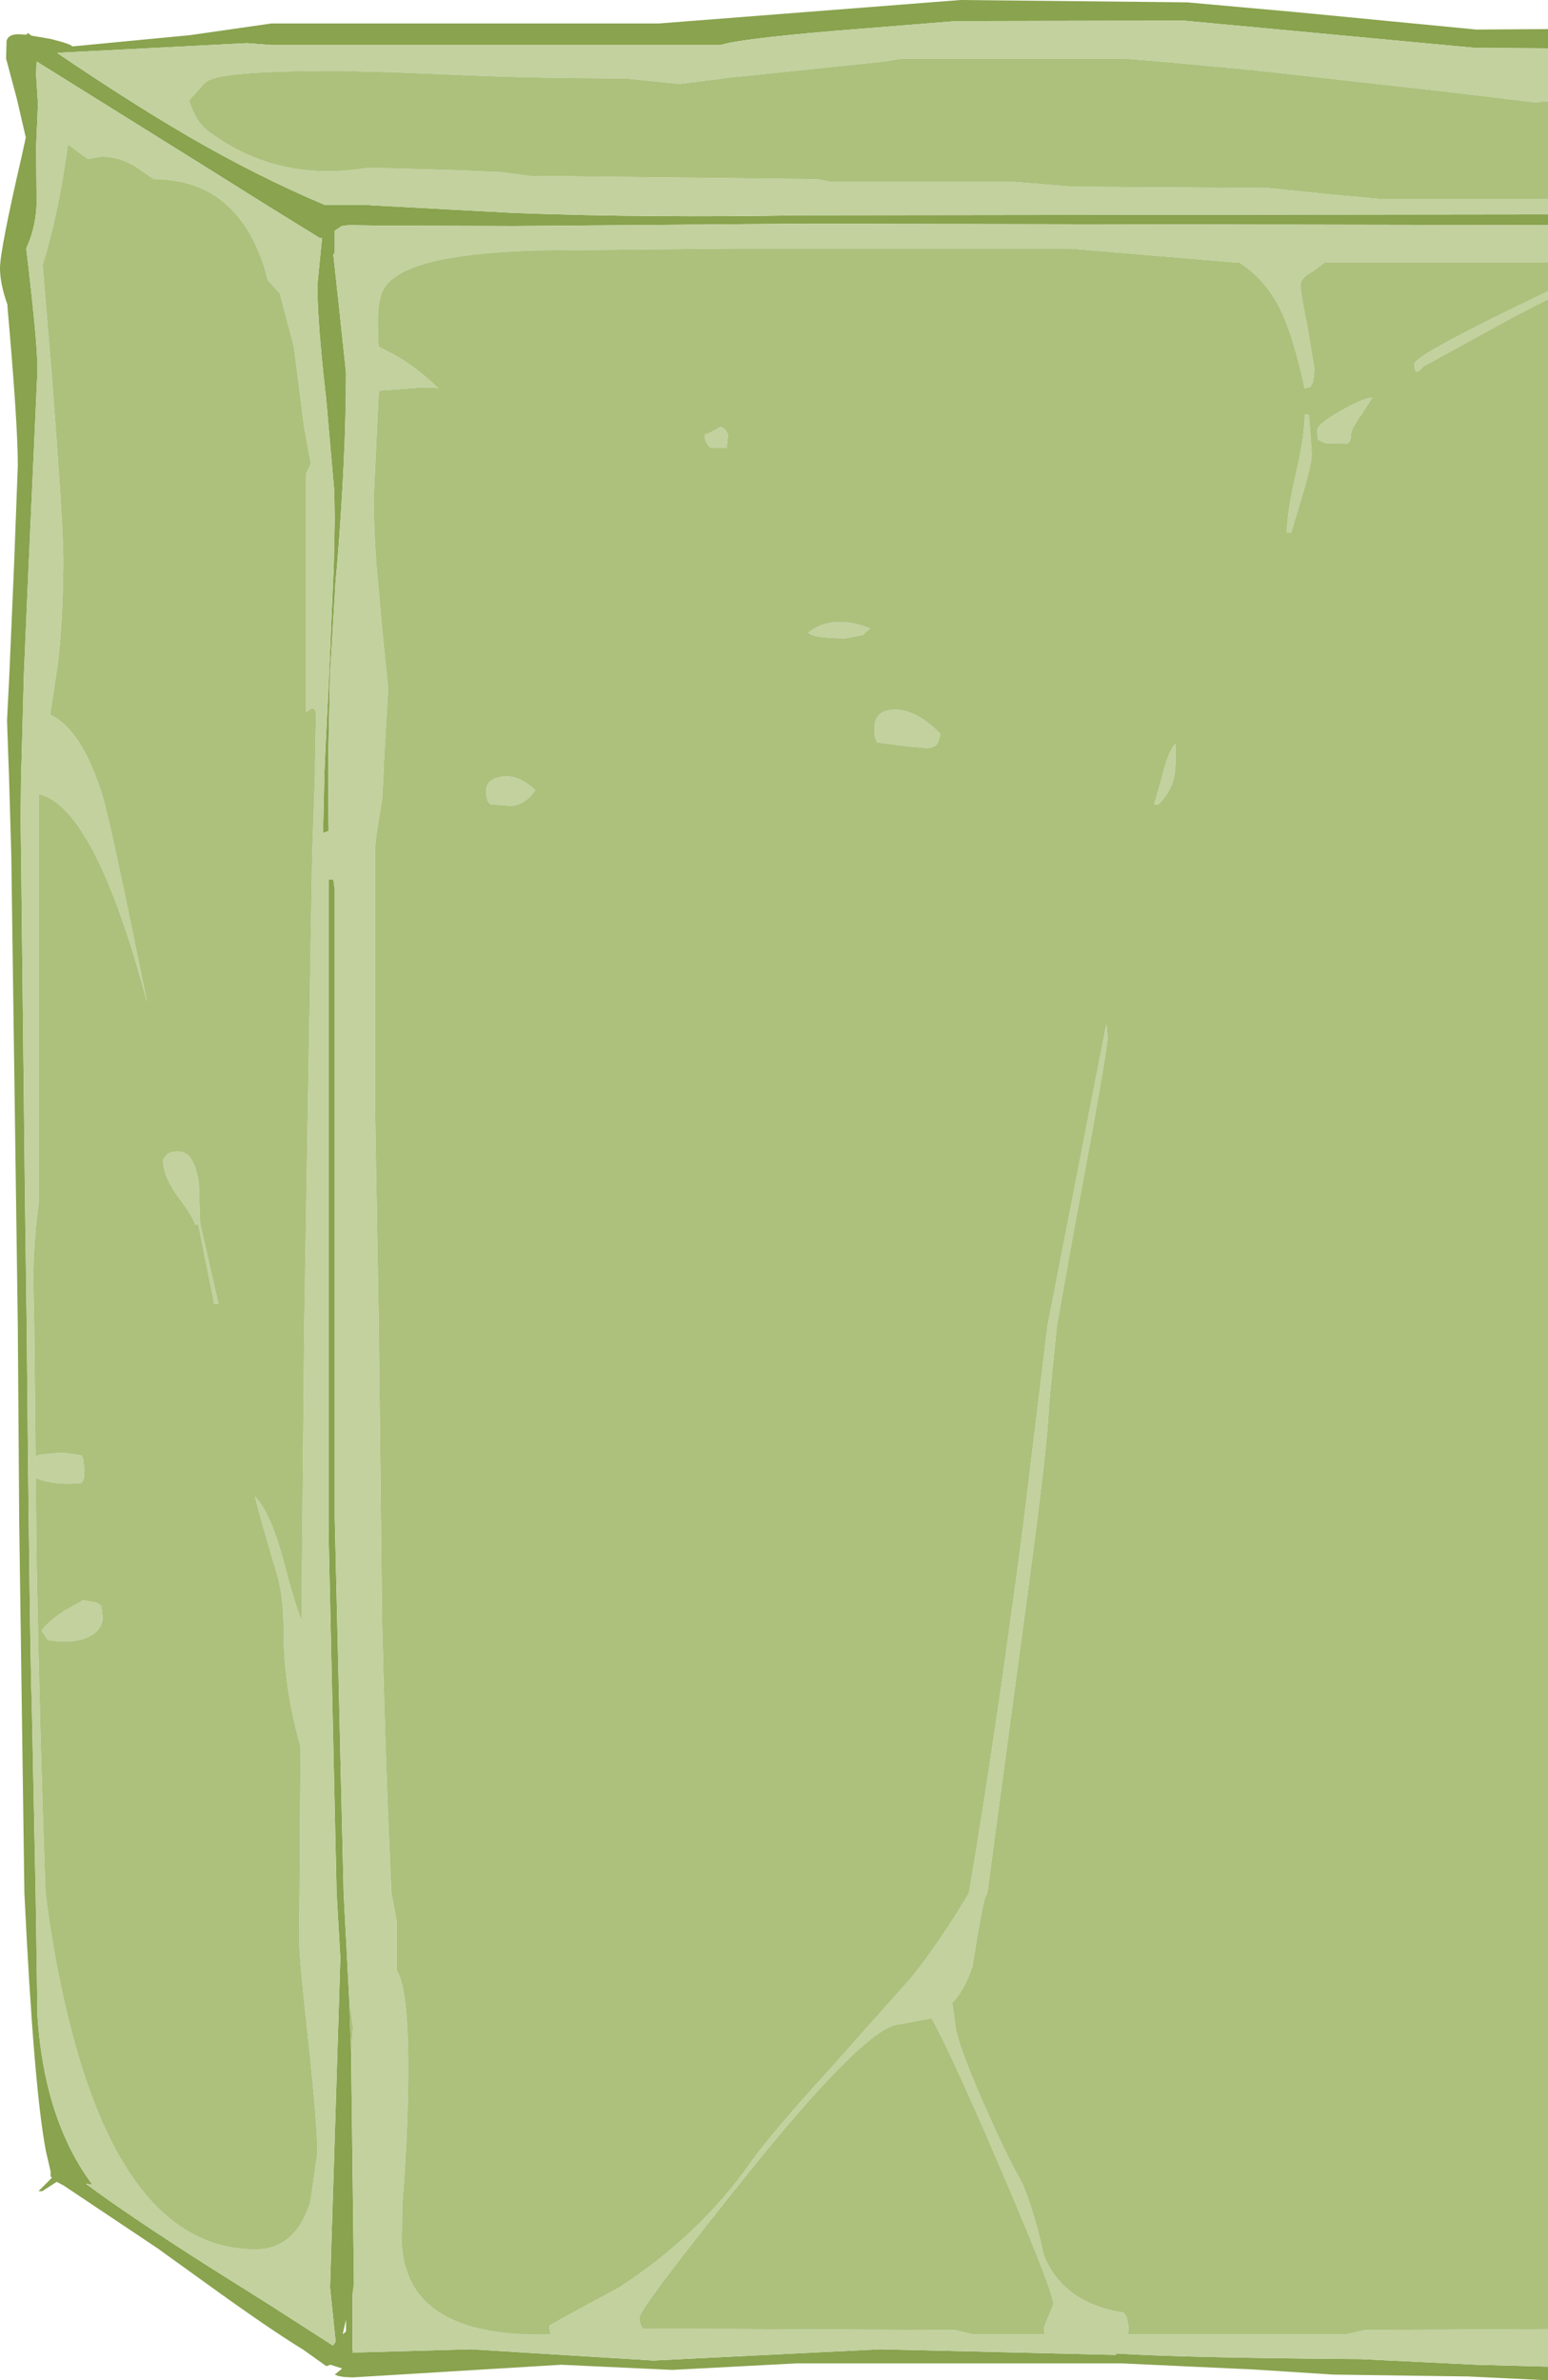<?xml version="1.0" encoding="UTF-8" standalone="no"?>
<svg xmlns:ffdec="https://www.free-decompiler.com/flash" xmlns:xlink="http://www.w3.org/1999/xlink" ffdec:objectType="frame" height="253.75px" width="165.1px" xmlns="http://www.w3.org/2000/svg">
  <g transform="matrix(1.0, 0.0, 0.0, 1.0, -418.25, -15.35)">
    <use ffdec:characterId="2412" height="253.75" transform="matrix(1.0, 0.0, 0.0, 1.0, 418.25, 15.35)" width="165.1" xlink:href="#shape0"/>
  </g>
  <defs>
    <g id="shape0" transform="matrix(1.0, 0.0, 0.0, 1.0, -418.25, -15.35)">
      <path d="M583.35 20.5 L575.55 20.45 544.5 17.55 520.2 17.6 507.1 18.65 Q497.15 19.5 495.1 20.15 L447.2 20.15 444.6 19.95 434.8 20.45 425.0 20.95 424.35 21.0 Q431.95 26.15 438.1 29.75 445.65 34.15 452.9 37.2 L457.4 37.2 458.1 37.25 473.0 38.05 Q487.85 38.6 503.55 38.3 L583.35 38.2 583.35 39.35 503.55 39.2 473.0 39.45 458.7 39.4 455.45 39.35 454.7 39.45 453.95 39.95 453.95 42.3 453.8 42.5 454.4 48.0 455.15 55.05 Q455.15 64.0 454.2 75.6 L454.05 77.2 453.45 87.2 453.25 96.5 453.25 97.75 453.3 103.95 452.7 104.15 452.85 97.75 452.9 96.5 453.35 87.25 453.35 87.2 453.85 75.6 453.95 70.65 453.9 67.7 453.05 58.0 Q452.1 49.75 452.1 45.75 L452.6 40.7 452.4 40.75 446.65 37.2 441.15 33.75 422.15 21.9 422.1 23.3 422.3 26.45 422.1 31.0 422.15 36.4 422.15 37.2 Q422.05 39.2 421.45 40.85 L421.05 41.85 Q422.25 51.85 422.25 54.75 L421.35 74.6 421.3 75.6 420.8 87.2 420.55 96.5 420.5 97.75 420.45 102.8 420.5 106.35 420.9 142.15 421.1 156.8 421.1 156.85 Q421.4 189.85 421.65 197.55 L422.05 217.15 422.25 230.35 Q423.0 241.4 428.1 248.25 L427.4 248.15 Q431.9 251.5 440.45 256.95 L446.9 261.0 453.75 265.4 454.05 265.0 453.45 259.2 454.55 224.1 454.15 217.15 453.3 179.2 453.3 109.1 453.8 109.1 453.95 110.15 453.95 177.1 454.9 217.15 455.5 228.6 455.7 234.3 456.0 258.8 455.85 259.95 455.85 265.8 455.85 266.2 456.05 266.15 468.45 265.8 478.2 266.4 487.95 267.0 512.15 265.8 537.25 266.4 537.35 266.25 Q544.2 266.7 563.4 266.85 L575.7 267.45 583.35 267.65 583.35 269.1 583.2 269.1 574.85 268.7 560.45 268.5 551.85 267.95 537.8 267.3 503.25 267.3 489.95 268.0 478.1 267.45 455.85 268.8 454.9 268.75 454.35 268.65 453.95 268.5 454.75 267.85 453.5 267.45 453.05 267.6 450.6 265.85 Q447.0 263.65 440.7 259.1 L435.0 255.0 425.05 248.35 424.3 247.95 422.75 248.95 422.35 248.95 423.8 247.5 423.65 247.4 423.65 246.85 423.15 244.7 Q421.85 237.95 420.85 217.15 L420.3 177.65 420.15 156.85 420.15 156.8 419.45 106.35 419.2 97.75 419.15 96.5 419.0 92.15 419.25 87.2 419.75 75.6 420.15 64.95 Q420.15 60.5 419.05 48.1 L419.05 47.85 Q418.25 45.6 418.25 43.95 418.25 42.0 420.6 31.85 L421.0 30.0 420.05 25.9 418.9 21.6 418.95 19.7 Q419.15 19.0 420.2 19.0 L421.1 19.05 421.2 18.85 421.6 19.15 423.65 19.5 Q425.85 20.05 425.95 20.3 L438.5 19.1 447.2 17.85 488.55 17.85 520.7 15.35 544.85 15.6 556.55 16.65 575.7 18.5 583.35 18.45 583.35 20.5 M455.15 263.9 L455.15 262.65 454.8 264.2 455.15 263.9" fill="#89a34e" fill-rule="evenodd" stroke="none"/>
      <path d="M583.35 38.2 L503.55 38.3 Q487.85 38.6 473.0 38.05 L458.1 37.25 457.4 37.2 452.9 37.2 Q445.65 34.15 438.1 29.75 431.95 26.15 424.35 21.0 L425.0 20.95 434.8 20.45 444.6 19.95 447.2 20.15 495.1 20.15 Q497.15 19.5 507.1 18.65 L520.2 17.6 544.5 17.55 575.55 20.45 583.35 20.5 583.35 26.15 581.7 26.25 582.65 26.35 572.7 25.15 553.95 23.05 551.6 22.8 541.95 21.9 538.25 21.6 514.45 21.6 512.6 21.9 497.8 23.45 496.2 23.6 490.75 24.3 484.9 23.7 Q474.6 23.7 466.35 23.3 L460.05 23.05 454.35 22.9 Q443.05 22.9 440.8 23.8 440.05 24.05 439.65 24.7 L439.55 24.8 438.4 26.05 Q439.15 28.45 440.6 29.45 L442.0 30.4 Q448.2 34.3 455.95 33.45 L457.6 33.25 460.1 33.3 467.0 33.5 471.65 33.7 471.7 33.7 474.7 34.1 505.45 34.45 506.9 34.75 526.55 34.75 532.55 35.25 553.55 35.4 559.35 36.0 565.3 36.55 583.35 36.55 583.35 38.2 M583.35 267.65 L575.7 267.45 563.4 266.85 Q544.2 266.7 537.35 266.25 L537.25 266.4 512.15 265.8 487.95 267.0 478.2 266.4 468.45 265.8 456.05 266.15 455.85 265.8 455.85 259.95 456.0 258.8 455.7 234.3 455.9 231.5 455.5 228.6 454.9 217.15 453.95 177.1 453.95 110.15 453.8 109.1 453.3 109.1 453.3 179.2 454.15 217.15 454.55 224.1 453.45 259.2 454.05 265.0 453.75 265.4 446.9 261.0 440.45 256.95 Q431.9 251.5 427.4 248.15 L428.1 248.25 Q423.0 241.4 422.25 230.35 L422.05 217.15 421.65 197.55 Q421.4 189.85 421.1 156.85 L421.1 156.8 420.9 142.15 420.5 106.35 420.45 102.8 420.5 97.75 420.55 96.5 420.8 87.2 421.3 75.6 421.35 74.6 422.25 54.75 Q422.25 51.85 421.05 41.85 L421.45 40.85 Q422.05 39.2 422.15 37.2 L422.15 36.4 422.1 31.0 422.3 26.45 422.1 23.3 422.15 21.9 441.15 33.75 446.65 37.2 452.4 40.75 452.6 40.7 452.1 45.75 Q452.1 49.75 453.05 58.0 L453.9 67.7 453.95 70.65 453.85 75.6 453.35 87.2 453.35 87.25 452.9 96.5 452.85 97.75 452.7 104.15 453.3 103.95 453.25 97.75 453.25 96.5 453.45 87.2 454.05 77.2 454.2 75.6 Q455.15 64.0 455.15 55.05 L454.4 48.0 453.8 42.5 453.95 42.3 453.95 39.95 454.7 39.45 455.45 39.35 458.7 39.4 473.0 39.45 503.55 39.2 583.35 39.35 583.35 43.35 559.5 43.35 558.25 44.3 Q556.95 44.95 556.95 45.75 556.95 46.5 557.7 50.25 L558.45 54.75 558.3 56.05 558.0 56.6 557.4 56.75 Q556.3 51.7 555.05 48.85 553.45 45.3 550.45 43.35 L550.25 43.35 532.4 41.85 496.7 41.85 475.15 42.05 473.0 42.15 Q460.5 42.8 459.0 46.5 458.5 47.75 458.55 50.05 L458.65 53.05 458.65 52.35 Q462.05 53.85 465.0 56.75 464.1 56.55 461.35 56.8 L458.65 57.0 458.1 68.6 Q458.1 71.35 458.4 75.6 L459.1 83.4 459.5 87.2 459.65 88.8 459.2 96.5 459.15 97.75 459.0 100.65 Q458.25 104.85 458.25 106.05 L458.25 133.4 458.65 156.8 458.65 156.85 459.0 188.3 Q459.4 204.75 460.0 217.15 L460.55 220.1 460.55 220.25 460.55 225.4 Q461.55 226.9 461.75 232.9 461.95 240.3 461.15 250.55 L461.1 254.6 Q461.3 257.7 462.85 259.8 466.5 264.65 477.6 264.2 L477.0 264.2 Q476.85 263.9 476.85 263.3 476.85 263.2 484.3 259.2 492.85 253.65 498.3 245.9 500.4 242.9 506.65 236.05 L515.55 226.05 Q518.6 222.2 521.6 217.15 524.55 199.65 527.4 177.8 L529.95 156.85 529.95 156.8 536.25 124.5 536.4 126.0 Q536.05 129.15 532.95 145.6 L530.95 156.8 530.95 156.85 530.1 165.4 Q530.1 168.9 527.1 190.75 L523.55 217.15 523.35 217.55 Q523.0 218.45 521.95 225.05 521.15 227.45 519.8 228.9 L520.1 230.85 Q520.1 232.7 523.2 239.7 525.65 245.25 526.95 247.5 528.25 249.85 529.6 255.85 531.7 260.9 538.1 261.9 L538.4 262.35 538.65 263.55 538.55 264.2 561.8 264.2 563.85 263.75 583.35 263.65 583.35 267.65 M583.35 47.25 L579.65 49.15 570.0 54.45 Q569.1 55.65 569.1 54.15 569.1 53.2 583.35 46.4 L583.35 47.25 M494.05 63.1 Q493.4 62.6 493.4 61.65 493.8 61.65 495.1 60.85 495.7 61.05 495.9 61.75 L495.75 63.1 494.05 63.1 M508.4 83.4 Q505.05 83.4 504.45 82.8 507.05 80.75 511.05 82.35 L510.25 83.05 508.4 83.4 M511.65 94.15 Q511.5 93.95 511.5 93.05 511.5 91.0 513.75 91.0 516.1 91.05 518.55 93.6 L518.3 94.5 Q518.0 95.1 517.05 95.1 L514.9 94.9 511.8 94.5 511.65 94.15 M557.85 59.55 L558.15 63.65 Q558.15 64.85 557.15 68.15 L555.95 72.15 555.5 72.15 Q555.5 70.0 556.45 65.9 557.4 61.8 557.4 59.55 L557.85 59.55 M558.75 61.2 Q558.75 60.55 561.25 59.15 563.7 57.75 564.6 57.75 L563.4 59.65 563.25 59.8 562.55 60.95 562.35 61.55 Q562.35 62.55 561.85 62.65 L560.25 62.6 559.65 62.6 559.1 62.4 559.05 62.15 Q558.8 62.65 558.75 61.5 L558.75 61.2 M542.35 97.5 L542.65 96.5 Q543.2 94.95 543.65 94.65 L543.65 96.5 543.55 97.7 543.55 97.75 Q543.25 99.7 541.8 101.1 L541.35 101.1 542.3 97.75 542.35 97.5 M446.8 45.2 Q446.35 43.25 445.5 41.45 442.2 34.45 434.65 34.45 L432.9 33.25 Q431.15 32.05 429.05 32.05 L427.6 32.3 425.5 30.75 Q424.4 38.6 422.8 43.55 L422.75 43.1 423.8 55.7 Q425.0 71.45 425.0 75.05 L425.0 75.6 Q424.95 81.55 424.4 86.3 L424.25 87.2 423.6 91.55 Q427.0 93.1 429.2 100.25 430.0 102.85 433.95 122.25 428.4 101.45 422.4 100.0 L422.4 143.4 Q421.8 148.0 421.8 151.85 L421.9 156.8 421.9 156.85 422.05 171.2 422.15 170.5 423.2 170.35 424.85 170.2 426.95 170.5 427.1 170.8 427.25 172.0 427.2 172.95 426.95 173.45 Q424.15 173.75 422.15 172.95 L422.05 172.55 422.15 182.0 Q422.5 200.35 423.1 217.15 423.75 222.2 424.7 226.8 430.55 255.15 445.5 255.15 449.75 255.15 451.35 250.1 L452.1 244.85 Q452.1 241.95 451.15 233.0 450.15 224.1 450.15 221.9 L450.2 217.15 450.3 201.6 450.3 201.55 Q448.5 195.2 448.5 189.2 448.5 185.65 447.8 183.2 445.95 177.05 445.45 174.9 447.25 176.7 448.85 183.1 449.55 185.8 450.4 188.15 L450.7 156.85 450.7 156.8 451.05 135.55 451.55 106.35 451.85 97.75 451.85 96.5 451.95 91.7 Q451.95 90.75 451.45 90.9 L450.9 91.25 450.9 65.85 451.4 64.8 450.65 60.65 449.6 52.35 448.1 46.65 446.8 45.2 M472.7 101.25 L470.55 101.1 470.35 100.85 Q470.1 100.55 470.1 99.65 470.1 98.45 471.7 98.15 473.5 97.85 475.35 99.6 474.15 101.25 472.7 101.25 M437.25 142.95 Q435.65 140.8 435.65 139.0 L435.95 138.55 Q436.3 138.1 437.25 138.1 438.95 138.1 439.45 141.4 L439.6 145.8 441.55 154.35 441.1 154.35 439.4 145.9 439.05 145.9 Q438.95 145.25 437.25 142.95 M425.15 187.05 L427.1 185.95 428.55 186.2 429.05 186.55 429.2 187.75 Q429.2 189.05 427.8 189.8 426.15 190.65 423.35 190.2 L422.7 189.2 Q423.3 188.25 425.15 187.05 M514.25 231.15 Q510.85 231.15 498.3 246.7 486.45 261.45 486.45 262.4 486.45 263.1 486.8 263.6 L520.1 263.75 522.0 264.2 529.7 264.2 Q529.55 263.85 529.65 263.35 L530.6 261.0 Q530.6 259.5 523.55 243.25 519.25 233.4 517.6 230.5 L514.25 231.15" fill="#c2d19e" fill-rule="evenodd" stroke="none"/>
      <path d="M456.05 266.15 L455.85 266.2 455.85 265.8 456.05 266.15 M455.7 234.3 L455.5 228.6 455.9 231.5 455.7 234.3 M583.35 36.55 L565.3 36.55 559.35 36.0 553.55 35.4 532.55 35.25 526.55 34.75 506.9 34.75 505.45 34.45 474.7 34.1 471.7 33.7 471.65 33.7 467.0 33.5 460.1 33.3 457.6 33.25 455.95 33.45 Q448.2 34.3 442.0 30.4 L440.6 29.45 Q439.15 28.45 438.4 26.05 L439.55 24.8 439.65 24.7 Q440.05 24.05 440.8 23.8 443.05 22.9 454.35 22.9 L460.05 23.05 466.35 23.3 Q474.6 23.7 484.9 23.7 L490.75 24.3 496.2 23.6 497.8 23.45 512.6 21.9 514.45 21.6 538.25 21.6 541.95 21.9 551.6 22.8 553.95 23.05 572.7 25.15 582.65 26.35 581.7 26.25 583.35 26.15 583.35 36.55 M583.35 46.4 Q569.1 53.2 569.1 54.15 569.1 55.65 570.0 54.45 L579.65 49.15 583.35 47.25 583.35 263.65 563.85 263.75 561.8 264.2 538.55 264.2 538.65 263.55 538.4 262.35 538.1 261.9 Q531.7 260.9 529.6 255.85 528.25 249.85 526.95 247.5 525.65 245.25 523.2 239.7 520.1 232.7 520.1 230.85 L519.8 228.9 Q521.15 227.45 521.95 225.05 523.0 218.45 523.35 217.55 L523.55 217.15 527.1 190.75 Q530.1 168.9 530.1 165.4 L530.95 156.85 530.95 156.8 532.95 145.6 Q536.05 129.15 536.4 126.0 L536.25 124.5 529.95 156.8 529.95 156.85 527.4 177.8 Q524.55 199.65 521.6 217.15 518.6 222.2 515.55 226.05 L506.65 236.05 Q500.4 242.9 498.3 245.9 492.85 253.65 484.3 259.2 476.85 263.2 476.85 263.3 476.85 263.9 477.0 264.2 L477.6 264.2 Q466.5 264.65 462.85 259.8 461.3 257.7 461.1 254.6 L461.15 250.55 Q461.95 240.3 461.75 232.9 461.55 226.9 460.55 225.4 L460.55 220.25 460.55 220.1 460.0 217.15 Q459.4 204.75 459.0 188.3 L458.65 156.85 458.65 156.8 458.25 133.4 458.25 106.05 Q458.25 104.85 459.0 100.65 L459.15 97.75 459.2 96.5 459.65 88.8 459.5 87.2 459.1 83.4 458.4 75.6 Q458.1 71.35 458.1 68.6 L458.65 57.0 461.35 56.8 Q464.1 56.55 465.0 56.75 462.05 53.85 458.65 52.35 L458.65 53.05 458.55 50.05 Q458.5 47.75 459.0 46.5 460.5 42.8 473.0 42.15 L475.15 42.05 496.7 41.85 532.4 41.85 550.25 43.35 550.45 43.35 Q553.45 45.3 555.05 48.85 556.3 51.7 557.4 56.75 L558.0 56.6 558.3 56.05 558.45 54.75 557.7 50.25 Q556.95 46.5 556.95 45.75 556.95 44.95 558.25 44.3 L559.5 43.35 583.35 43.35 583.35 46.4 M425.15 187.05 Q423.3 188.25 422.7 189.2 L423.35 190.2 Q426.15 190.65 427.8 189.8 429.2 189.05 429.2 187.75 L429.05 186.55 428.55 186.2 427.1 185.95 425.15 187.05 M437.25 142.95 Q438.95 145.25 439.05 145.9 L439.4 145.9 441.1 154.35 441.55 154.35 439.6 145.8 439.45 141.4 Q438.95 138.1 437.25 138.1 436.3 138.1 435.95 138.55 L435.65 139.0 Q435.65 140.8 437.25 142.95 M472.7 101.25 Q474.15 101.25 475.35 99.6 473.5 97.85 471.7 98.15 470.1 98.45 470.1 99.65 470.1 100.55 470.35 100.85 L470.55 101.1 472.7 101.25 M446.8 45.2 L448.1 46.65 449.6 52.35 450.65 60.65 451.4 64.8 450.9 65.85 450.9 91.25 451.45 90.9 Q451.95 90.75 451.95 91.7 L451.85 96.5 451.85 97.75 451.55 106.35 451.05 135.55 450.7 156.8 450.7 156.85 450.4 188.15 Q449.55 185.8 448.85 183.1 447.25 176.7 445.45 174.9 445.95 177.05 447.8 183.2 448.5 185.65 448.5 189.2 448.5 195.2 450.3 201.55 L450.3 201.6 450.2 217.15 450.15 221.9 Q450.15 224.1 451.15 233.0 452.1 241.95 452.1 244.85 L451.35 250.1 Q449.75 255.15 445.5 255.15 430.55 255.15 424.7 226.8 423.75 222.2 423.1 217.15 422.5 200.35 422.15 182.0 L422.05 172.55 422.15 172.95 Q424.15 173.75 426.95 173.45 L427.2 172.95 427.25 172.0 427.1 170.8 426.95 170.5 424.85 170.2 423.2 170.35 422.15 170.5 422.05 171.2 421.9 156.85 421.9 156.8 421.8 151.85 Q421.8 148.0 422.4 143.4 L422.4 100.0 Q428.4 101.45 433.95 122.25 430.0 102.85 429.2 100.25 427.0 93.1 423.6 91.55 L424.25 87.2 424.4 86.3 Q424.95 81.55 425.0 75.6 L425.0 75.05 Q425.0 71.45 423.8 55.7 L422.75 43.1 422.8 43.55 Q424.4 38.6 425.5 30.75 L427.6 32.3 429.05 32.05 Q431.15 32.05 432.9 33.25 L434.65 34.45 Q442.2 34.45 445.5 41.45 446.35 43.25 446.8 45.2 M542.35 97.5 L542.3 97.75 541.35 101.1 541.8 101.1 Q543.25 99.7 543.55 97.75 L543.55 97.7 543.65 96.5 543.65 94.65 Q543.2 94.95 542.65 96.5 L542.35 97.5 M558.75 61.2 L558.75 61.5 Q558.8 62.65 559.05 62.15 L559.1 62.4 559.65 62.6 560.25 62.6 561.85 62.65 Q562.35 62.55 562.35 61.55 L562.55 60.95 563.25 59.8 563.4 59.65 564.6 57.75 Q563.7 57.75 561.25 59.15 558.75 60.55 558.75 61.2 M557.85 59.55 L557.4 59.55 Q557.4 61.8 556.45 65.9 555.5 70.0 555.5 72.15 L555.95 72.15 557.15 68.15 Q558.15 64.85 558.15 63.65 L557.85 59.55 M511.65 94.15 L511.8 94.5 514.9 94.9 517.05 95.1 Q518.0 95.1 518.3 94.5 L518.55 93.6 Q516.1 91.05 513.75 91.0 511.5 91.0 511.5 93.05 511.5 93.95 511.65 94.15 M508.4 83.4 L510.25 83.05 511.05 82.35 Q507.05 80.75 504.45 82.8 505.05 83.4 508.4 83.4 M494.05 63.1 L495.75 63.1 495.9 61.75 Q495.7 61.05 495.1 60.85 493.8 61.65 493.4 61.65 493.4 62.6 494.05 63.1 M514.25 231.15 L517.6 230.5 Q519.25 233.4 523.55 243.25 530.6 259.5 530.6 261.0 L529.65 263.35 Q529.55 263.85 529.7 264.2 L522.0 264.2 520.1 263.75 486.8 263.6 Q486.45 263.1 486.45 262.4 486.45 261.45 498.3 246.7 510.85 231.15 514.25 231.15" fill="#adc17d" fill-rule="evenodd" stroke="none"/>
    </g>
  </defs>
</svg>
